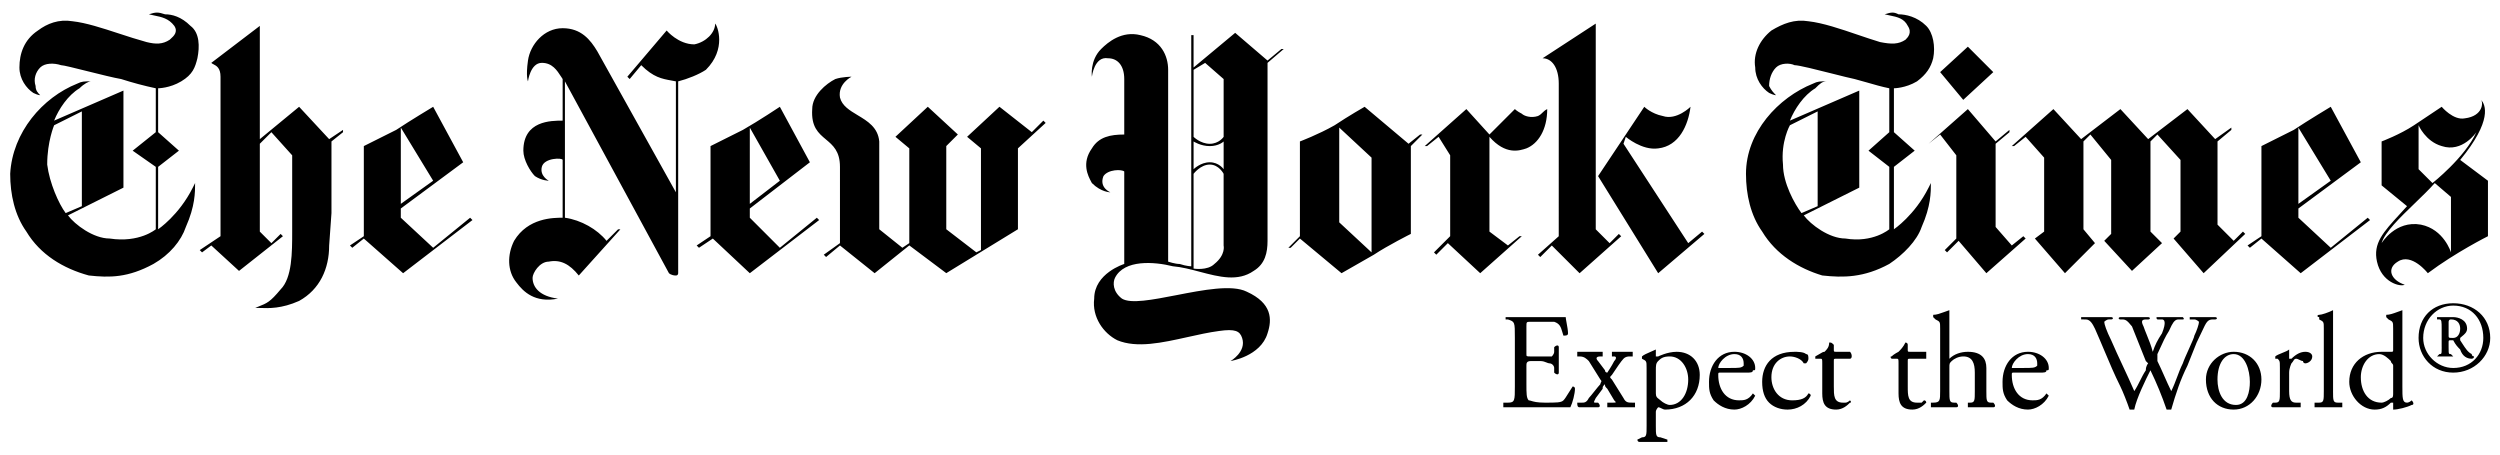 <svg width="143" height="26" viewBox="0 0 143 26" fill="none" xmlns="http://www.w3.org/2000/svg">
<path fill-rule="evenodd" clip-rule="evenodd" d="M108.596 0.819C108.993 0.819 109.654 0.951 110.182 1.48C110.579 1.877 110.712 2.67 110.579 3.331C110.447 3.86 110.182 4.256 109.653 4.653C108.993 5.049 108.332 5.049 108.332 5.049V7.561L109.521 8.618L108.332 9.544V13.113C108.332 13.113 109.521 12.32 110.315 10.733L110.447 10.469C110.447 10.997 110.447 11.791 109.919 12.981C109.653 13.774 108.861 14.568 108.068 15.096C106.613 15.889 105.424 15.889 104.233 15.757C102.912 15.36 101.59 14.568 100.796 13.245C100.136 12.32 99.87 11.13 99.87 9.94C99.87 7.56 101.721 5.577 103.705 4.784C103.97 4.652 104.101 4.652 104.499 4.652C104.234 4.652 104.103 4.783 103.84 5.045L103.837 5.049C103.176 5.444 102.648 6.238 102.382 6.9L106.35 5.181V10.733L103.176 12.32C103.572 12.849 104.63 13.643 105.556 13.643C107.142 13.906 108.067 13.114 108.067 13.114V9.544L106.878 8.619L108.067 7.561V5.05C107.651 4.967 107.182 4.831 106.76 4.709C106.512 4.637 106.28 4.57 106.084 4.521C105.839 4.472 105.356 4.35 104.825 4.216C103.929 3.989 102.896 3.728 102.647 3.728C102.382 3.596 101.853 3.596 101.589 3.86C101.324 4.125 101.193 4.522 101.193 4.918C101.322 5.178 101.454 5.31 101.583 5.44L101.589 5.447C101.589 5.447 101.457 5.447 101.193 5.315C100.796 5.05 100.399 4.522 100.399 3.86C100.267 3.067 100.664 2.273 101.325 1.745C101.987 1.348 102.647 1.084 103.441 1.216C104.264 1.308 105.279 1.653 106.264 1.989C106.701 2.137 107.132 2.284 107.538 2.406C108.199 2.538 108.596 2.538 108.993 2.273L108.993 2.273C109.125 2.141 109.389 1.877 109.125 1.48C108.91 1.05 108.519 0.97 108.096 0.884C108 0.864 107.902 0.844 107.804 0.819C108.2 0.687 108.333 0.687 108.596 0.819ZM103.97 11.793V6.372L102.382 7.165C102.382 7.165 101.854 8.09 101.987 9.412C101.987 10.47 102.648 11.66 103.045 12.189L103.97 11.793ZM137.551 16.287C137.285 16.421 136.228 16.155 135.963 14.965C135.731 13.92 136.316 13.284 137.268 12.247L137.27 12.245C137.401 12.102 137.539 11.952 137.682 11.793L136.228 10.603V8.091C136.228 8.091 137.286 7.694 138.079 7.166L139.665 6.108C139.665 6.108 140.326 6.901 140.988 6.769C142.045 6.636 142.045 5.843 141.913 5.711C142.177 5.976 142.574 6.901 140.723 9.148L142.311 10.338V13.511C142.311 13.511 140.46 14.437 138.872 15.627C138.872 15.627 137.948 14.437 137.154 14.965C136.493 15.361 136.757 16.023 137.551 16.287ZM136.228 13.907C136.228 13.907 137.022 12.586 138.476 12.85C139.797 13.115 140.195 14.436 140.195 14.436V11.264L139.269 10.471C138.962 10.82 138.555 11.214 138.137 11.617C137.292 12.432 136.405 13.288 136.228 13.907ZM138.343 7.166V9.678L139.137 10.471C139.137 10.471 140.988 9.017 141.648 7.562C141.648 7.562 140.856 8.752 139.665 8.355C138.739 8.091 138.343 7.166 138.343 7.166ZM80.569 8.223L81.23 7.694H81.362L80.701 8.355V13.379C80.701 13.379 79.379 14.041 78.586 14.569L76.736 15.627L74.355 13.644L73.827 14.173H73.695L74.355 13.511V8.091C74.355 8.091 75.413 7.694 76.338 7.166C77.132 6.636 78.056 6.108 78.056 6.108L80.569 8.223ZM76.604 12.718L78.453 14.437V9.017L76.604 7.298V12.718ZM85.196 7.694L86.65 6.24C86.65 6.24 86.782 6.372 87.047 6.504C87.179 6.636 87.575 6.769 87.973 6.636C88.105 6.571 88.171 6.504 88.236 6.438C88.303 6.372 88.369 6.306 88.501 6.24C88.501 7.43 87.973 8.223 87.311 8.487C86.916 8.619 86.122 8.884 85.196 7.826V13.247L86.254 14.041L86.916 13.511H87.048L84.668 15.627L82.817 13.907L82.156 14.569L82.024 14.436L82.95 13.51V8.883L82.288 7.825L81.628 8.355H81.496L83.876 6.239L85.196 7.694ZM91.41 10.074L94.053 6.108C94.053 6.108 94.45 6.504 95.112 6.636C95.904 6.901 96.698 6.108 96.698 6.108C96.566 7.166 96.037 8.355 94.847 8.488C93.921 8.62 92.996 7.827 92.996 7.827L92.864 8.223L96.567 13.908L97.359 13.248L97.491 13.38L94.848 15.628L91.41 10.074ZM10.896 1.48C10.367 0.951 9.838 0.819 9.442 0.819C9.045 0.687 8.913 0.687 8.516 0.819C8.618 0.845 8.72 0.865 8.821 0.886C9.244 0.972 9.65 1.054 9.97 1.48C10.201 1.827 9.928 2.072 9.767 2.217C9.743 2.238 9.722 2.257 9.706 2.273C9.308 2.538 8.912 2.538 8.383 2.406C7.865 2.265 7.33 2.09 6.801 1.917L6.801 1.917C5.848 1.605 4.918 1.301 4.152 1.216C3.359 1.084 2.698 1.348 2.17 1.745C1.376 2.273 1.111 3.067 1.111 3.86C1.111 4.522 1.508 5.05 1.905 5.315C2.169 5.447 2.301 5.447 2.301 5.447L2.3 5.446C2.168 5.314 2.036 5.182 2.036 4.918C1.905 4.522 2.037 4.125 2.301 3.86C2.565 3.596 3.094 3.596 3.49 3.728C3.623 3.728 4.283 3.893 5.01 4.075L5.01 4.075C5.737 4.256 6.531 4.455 6.928 4.521C7.58 4.73 8.242 4.907 8.911 5.05V7.561L7.589 8.619L8.911 9.544V13.114C8.911 13.114 7.986 13.906 6.267 13.643C5.342 13.643 4.284 12.849 3.888 12.32L7.061 10.733V5.181L3.095 6.9C3.359 6.238 3.888 5.444 4.549 5.049C4.814 4.784 5.078 4.652 5.21 4.652H5.21C4.814 4.652 4.682 4.652 4.417 4.784C2.433 5.577 0.715 7.56 0.583 9.94C0.583 11.13 0.847 12.32 1.508 13.245C2.301 14.568 3.624 15.36 5.078 15.757C6.268 15.889 7.326 15.889 8.78 15.096C9.706 14.568 10.366 13.774 10.631 12.981C11.16 11.791 11.16 10.997 11.16 10.469L11.027 10.733C10.234 12.32 9.045 13.113 9.045 13.113V9.544L10.234 8.618L9.045 7.561V5.049C9.045 5.049 9.706 5.049 10.367 4.653C11.027 4.256 11.16 3.86 11.292 3.331C11.425 2.67 11.425 1.877 10.896 1.48ZM4.682 6.372V11.793L3.757 12.189C3.361 11.66 2.831 10.47 2.7 9.412C2.7 8.09 3.096 7.165 3.096 7.165L4.682 6.372ZM22.662 7.43C23.455 6.901 24.777 6.108 24.777 6.108L26.495 9.282L22.926 11.926V12.454L24.777 14.173L26.892 12.454L27.025 12.587L23.058 15.628L20.811 13.645L20.15 14.173L20.018 14.041L20.811 13.511V8.356L22.662 7.43ZM22.927 11.661L24.777 10.338L22.927 7.298V11.661ZM14.861 17.616C14.767 17.613 14.679 17.61 14.598 17.61C14.657 17.586 14.712 17.564 14.763 17.544L14.764 17.544C15.286 17.338 15.45 17.273 16.052 16.553C16.713 15.891 16.713 14.437 16.713 13.248V8.885L15.523 7.562L14.862 8.223V13.248L15.523 13.908L16.052 13.38L16.184 13.511L13.672 15.496L12.086 14.041L11.557 14.437L11.425 14.305L12.614 13.511V4.39C12.614 3.885 12.383 3.766 12.215 3.679C12.162 3.652 12.116 3.628 12.085 3.597L14.862 1.481V7.959L17.109 6.108L18.828 7.959L19.621 7.43V7.562L18.96 8.091V12.189L18.828 14.041C18.828 15.362 18.299 16.553 17.109 17.213C16.102 17.66 15.38 17.635 14.861 17.616ZM30.463 15.891C30.463 16.421 30.859 16.949 31.917 17.081C30.595 17.344 29.933 16.684 29.538 16.156C29.01 15.496 29.01 14.57 29.406 13.776C30.2 12.454 31.655 12.454 32.183 12.454V9.148C32.183 9.017 31.126 9.017 30.993 9.545C30.861 10.073 31.39 10.338 31.39 10.338C31.39 10.338 30.993 10.338 30.597 10.073C30.332 9.809 29.936 9.148 29.936 8.619C29.936 6.9 31.522 6.9 32.183 6.9V4.52C32.156 4.479 32.129 4.437 32.102 4.395C31.861 4.021 31.587 3.595 30.993 3.595C30.332 3.595 30.2 4.653 30.2 4.653C30.2 4.653 30.068 4.389 30.2 3.463C30.332 2.538 31.125 1.613 32.183 1.613C33.241 1.613 33.769 2.273 34.166 2.935L38.661 10.999V4.654C38.577 4.637 38.494 4.622 38.413 4.607C37.861 4.508 37.37 4.42 36.678 3.728L36.017 4.521L35.884 4.389L38.132 1.745C38.132 1.745 38.792 2.538 39.718 2.538C40.378 2.406 40.907 1.878 40.907 1.348C41.039 1.481 41.568 2.803 40.378 3.992C39.982 4.257 39.321 4.522 38.792 4.654V15.627C38.792 15.627 38.792 15.759 38.66 15.759C38.395 15.759 38.264 15.627 38.264 15.627L32.314 4.654V12.454C33.24 12.586 34.165 13.116 34.694 13.776L35.355 13.116H35.487L33.107 15.759C32.578 15.098 32.05 14.833 31.389 14.965C30.859 14.965 30.463 15.627 30.463 15.891ZM42.493 7.43C43.419 6.901 44.608 6.108 44.608 6.108L46.326 9.282L42.889 11.926V12.454L44.608 14.173L46.723 12.454L46.855 12.587L42.889 15.628L40.774 13.645L39.981 14.173L39.849 14.041L40.642 13.511V8.356L42.493 7.43ZM42.889 11.661L44.608 10.338L42.889 7.298V11.661ZM48.046 14.041L50.029 15.627L52.012 14.038L54.127 15.624L58.226 13.113V8.485L59.812 7.031L59.68 6.899L59.019 7.56L57.169 6.106L55.318 7.825L56.111 8.486V14.302L55.846 14.434L54.127 13.113V8.354L54.789 7.693L53.07 6.106L51.219 7.825L52.012 8.487V13.906L51.615 14.172L50.293 13.114V8.09C50.22 7.286 49.622 6.927 49.056 6.588C48.599 6.313 48.164 6.052 48.046 5.579C47.914 4.786 48.707 4.389 48.707 4.389C48.707 4.389 48.178 4.389 47.781 4.521C47.252 4.786 46.459 5.447 46.459 6.24C46.391 7.262 46.815 7.617 47.241 7.974C47.642 8.31 48.046 8.648 48.046 9.545V13.907L47.12 14.569L47.252 14.701L48.046 14.041ZM131.204 7.43C131.997 6.901 133.319 6.108 133.319 6.108L135.039 9.282L131.468 11.926V12.454L133.319 14.173L135.434 12.454L135.567 12.587L131.6 15.628L129.354 13.645L128.693 14.173L128.56 14.041L129.354 13.511V8.356L131.204 7.43ZM131.468 11.661L133.319 10.338L131.468 7.298V11.661ZM115.207 8.355H115.075L117.455 6.24L119.041 7.958L121.287 6.24L122.875 7.958L125.122 6.24L126.708 7.958L127.634 7.298V7.43L126.842 8.091V12.85L127.767 13.775L128.296 13.247L128.427 13.379L126.048 15.627L124.329 13.644L124.725 13.247V9.148L123.404 7.694L123.007 8.091V13.247L123.668 13.907L121.949 15.495L120.362 13.775L120.759 13.379V9.148L119.57 7.694L119.173 8.091V13.115L119.833 13.907L118.116 15.627L116.396 13.644L116.925 13.247V9.016L115.867 7.826L115.207 8.355ZM110.976 7.694L110.315 8.224L112.562 6.24L114.149 8.091L114.941 7.43V7.562L114.149 8.224V12.982L115.075 14.041L115.735 13.511L115.867 13.644L113.62 15.627L112.033 13.775L111.372 14.436L111.24 14.305L111.901 13.644V8.884L110.976 7.694ZM112.562 2.67L110.976 4.125L112.298 5.712L114.016 4.125L112.562 2.67ZM88.235 3.333C88.764 3.333 89.161 3.862 89.161 4.787L89.16 13.513L87.971 14.571L88.103 14.703L88.764 14.043L90.352 15.629L92.732 13.513L92.598 13.381L92.07 13.909L91.277 13.117V1.35L88.235 3.333ZM63.381 3.333C63.91 3.333 64.307 3.729 64.307 4.522V7.695C63.513 7.695 62.852 7.827 62.456 8.489C61.85 9.337 62.244 10.074 62.415 10.394C62.431 10.424 62.445 10.449 62.456 10.471C62.984 11 63.513 11 63.513 11C63.513 11 62.852 10.736 63.117 10.075C63.381 9.678 64.175 9.678 64.307 9.81V15.099C64.307 15.099 62.588 15.627 62.588 17.082C62.456 18.14 63.117 19.065 63.91 19.462C65.028 19.927 66.475 19.605 67.925 19.282C68.533 19.147 69.141 19.011 69.727 18.933C70.652 18.8 70.917 18.933 71.049 19.33C71.313 20.122 70.388 20.651 70.388 20.651C70.388 20.651 72.107 20.387 72.503 19.065C72.769 18.271 72.769 17.345 71.314 16.684C70.473 16.264 68.814 16.586 67.284 16.884C65.928 17.147 64.672 17.391 64.175 17.081C63.646 16.684 63.646 16.156 63.778 15.891C64.307 14.834 66.025 14.965 67.082 15.23C67.593 15.273 68.118 15.411 68.638 15.549C69.735 15.838 70.813 16.123 71.71 15.495C72.371 15.098 72.503 14.436 72.503 13.776V3.596L73.429 2.803H73.297L72.503 3.464L70.652 1.878L68.272 3.861V2.01H68.14V15.232C68.14 15.232 67.876 15.232 67.479 15.1C67.214 15.1 66.818 14.966 66.818 14.966V3.994C66.818 3.201 66.421 2.276 65.232 2.011C64.174 1.746 63.381 2.407 62.984 2.804C62.324 3.464 62.456 4.39 62.456 4.39C62.456 4.39 62.588 3.2 63.381 3.333ZM69.463 15.099C69.066 15.496 68.273 15.363 68.273 15.363L68.272 9.942C68.272 9.942 68.669 9.413 69.198 9.413C69.727 9.413 69.991 9.942 69.991 9.942V14.041C69.991 14.041 70.124 14.57 69.463 15.099ZM68.934 3.597L69.992 4.522V7.828C69.992 7.828 69.728 8.225 69.199 8.225C68.669 8.225 68.273 7.828 68.273 7.828V3.994L68.934 3.597ZM69.199 8.357C69.727 8.357 69.992 8.092 69.992 8.092V9.679C69.992 9.679 69.728 9.282 69.199 9.282C68.669 9.282 68.273 9.679 68.273 9.679V8.092C68.273 8.092 68.67 8.357 69.199 8.357ZM86.253 18.272C86.65 18.405 86.65 18.405 86.65 19.331L86.65 22.106C86.65 22.9 86.65 23.032 86.254 23.032H85.99V23.297H89.825C89.956 23.032 90.088 22.504 90.088 22.239C90.088 22.107 89.956 22.107 89.956 22.107C89.855 22.259 89.773 22.392 89.703 22.505C89.591 22.687 89.509 22.819 89.428 22.901C89.296 23.032 89.031 23.032 88.37 23.032C87.913 23.032 87.708 22.969 87.582 22.93C87.526 22.913 87.485 22.901 87.444 22.901C87.311 22.769 87.311 22.503 87.311 21.975V20.917C87.311 20.784 87.311 20.652 87.576 20.652H88.105C88.26 20.652 88.369 20.697 88.46 20.734C88.524 20.761 88.579 20.784 88.633 20.784C88.765 20.784 88.899 20.917 88.899 21.049V21.314C89.031 21.446 89.163 21.446 89.163 21.314V19.86C89.163 19.727 89.031 19.727 88.899 19.86V20.124C88.899 20.256 88.765 20.389 88.765 20.389H87.576C87.311 20.389 87.311 20.389 87.311 20.256V18.669C87.311 18.538 87.311 18.472 87.344 18.439C87.377 18.406 87.443 18.406 87.576 18.406H88.899C89.225 18.514 89.283 18.712 89.367 19C89.385 19.062 89.404 19.128 89.427 19.198C89.559 19.198 89.691 19.198 89.691 19.066C89.691 18.91 89.646 18.664 89.608 18.461C89.582 18.317 89.559 18.195 89.559 18.14H86.121V18.272H86.253ZM90.352 20.388C90.615 20.388 90.749 20.52 90.881 20.652L91.541 21.709C91.623 21.791 91.603 21.823 91.577 21.866C91.56 21.892 91.541 21.924 91.541 21.974C91.474 22.041 91.34 22.209 91.206 22.376C91.076 22.54 90.946 22.702 90.881 22.768C90.75 23.032 90.616 23.032 90.484 23.032H90.219C90.219 23.164 90.219 23.297 90.352 23.297H91.409C91.541 23.297 91.541 23.164 91.409 23.032H91.277C91.226 23.032 91.194 23.032 91.182 23.016C91.164 22.992 91.195 22.93 91.277 22.768L91.672 22.238C91.672 22.182 91.672 22.15 91.683 22.121C91.696 22.082 91.729 22.05 91.806 21.974C91.806 22.106 91.806 22.106 91.938 22.238L92.334 22.9C92.466 23.032 92.466 23.032 92.202 23.032H91.937V23.297H93.523V23.032H93.391C93.128 23.032 92.995 23.032 92.863 22.768L92.202 21.709C92.136 21.643 92.102 21.61 92.102 21.577C92.102 21.544 92.136 21.511 92.202 21.445C92.466 21.048 92.732 20.652 92.863 20.52C92.994 20.388 93.127 20.388 93.259 20.388H93.391V20.122H92.202V20.388H92.334C92.466 20.388 92.466 20.52 92.334 20.652C92.203 20.917 91.938 21.314 91.938 21.314C91.938 21.314 91.806 21.314 91.806 21.18L91.409 20.652C91.277 20.52 91.277 20.388 91.541 20.388H91.673V20.122H90.219V20.388H90.352ZM94.847 20.652C94.715 20.784 94.715 20.916 94.715 21.18V22.503C94.715 22.696 94.786 22.748 94.876 22.814C94.909 22.838 94.944 22.864 94.979 22.899C95.112 23.031 95.376 23.163 95.507 23.163C96.169 23.163 96.566 22.503 96.566 21.709C96.566 21.048 96.169 20.388 95.507 20.388C95.112 20.388 94.979 20.52 94.847 20.652ZM93.921 25.015C94.186 25.015 94.186 24.883 94.186 24.354L94.185 21.049C94.185 20.828 94.185 20.73 94.139 20.664C94.103 20.611 94.037 20.579 93.92 20.52V20.389C94.008 20.3 94.215 20.211 94.422 20.122C94.524 20.079 94.626 20.035 94.714 19.992V20.389H94.846C94.846 20.389 95.375 20.123 95.903 20.123C96.697 20.123 97.226 20.652 97.226 21.445C97.226 22.634 96.432 23.428 95.243 23.428C95.177 23.428 95.111 23.395 95.045 23.363C94.979 23.329 94.912 23.296 94.846 23.296C94.846 23.296 94.714 23.428 94.714 23.56V24.354C94.714 24.883 94.714 25.015 94.978 25.015L95.375 25.146V25.28H93.789C93.657 25.28 93.657 25.146 93.657 25.146L93.921 25.015ZM98.284 21.048H98.415H98.944C99.472 21.048 99.606 21.048 99.738 20.916V20.783C99.738 20.52 99.606 20.254 99.209 20.254C98.68 20.254 98.284 20.783 98.284 21.048ZM100.266 21.18C100.266 21.314 100.135 21.314 99.87 21.314L98.415 21.313C98.349 21.313 98.317 21.313 98.3 21.329C98.284 21.346 98.284 21.379 98.284 21.445C98.284 22.237 98.68 22.899 99.472 22.899C99.738 22.899 100.002 22.899 100.266 22.503L100.398 22.634C100.135 23.163 99.606 23.428 99.209 23.428C98.681 23.428 98.284 23.164 98.02 22.9C97.755 22.503 97.755 22.237 97.755 21.842C97.755 20.916 98.284 20.122 99.209 20.122C99.87 20.122 100.398 20.52 100.398 21.048C100.398 21.18 100.398 21.18 100.266 21.18ZM103.441 20.52C103.441 20.388 103.441 20.254 103.308 20.254C103.176 20.122 102.778 20.122 102.646 20.124C101.324 20.124 100.796 20.918 100.796 21.843C100.796 22.372 100.927 22.769 101.192 23.032C101.457 23.297 101.853 23.429 102.25 23.429C102.778 23.429 103.307 23.164 103.572 22.635C103.572 22.503 103.44 22.503 103.44 22.503C103.307 22.768 103.043 22.9 102.514 22.9C101.721 22.9 101.324 22.238 101.324 21.577C101.324 20.784 101.853 20.389 102.382 20.389C102.647 20.389 103.044 20.52 103.176 20.784H103.308C103.308 20.784 103.441 20.652 103.441 20.52ZM104.895 20.652C104.895 20.52 104.895 20.52 105.027 20.52L105.82 20.519C105.952 20.519 105.952 20.254 105.82 20.122H105.027C104.895 20.122 104.895 20.122 104.895 19.99V19.725C104.761 19.593 104.761 19.593 104.629 19.593C104.629 19.858 104.497 19.99 104.365 20.122C104.283 20.122 104.201 20.172 104.087 20.243C104.018 20.286 103.936 20.336 103.835 20.387V20.519H104.101C104.233 20.519 104.233 20.519 104.233 20.783V22.503C104.233 23.032 104.366 23.428 105.027 23.428C105.419 23.428 105.681 23.169 105.816 23.036L105.82 23.032C105.952 23.032 105.82 22.9 105.82 22.9C105.82 22.9 105.687 23.032 105.555 23.032H105.423C104.895 23.032 104.895 22.634 104.895 22.106V20.652ZM109.124 20.652C109.124 20.52 109.124 20.52 109.258 20.52L110.181 20.519V20.122H109.257C109.123 20.122 109.123 20.122 109.123 19.99V19.725C109.123 19.593 108.991 19.593 108.991 19.593C108.86 19.858 108.728 19.99 108.595 20.122C108.595 20.122 108.332 20.253 108.198 20.387C108.066 20.387 108.198 20.519 108.198 20.519H108.464C108.596 20.519 108.596 20.519 108.596 20.783V22.503C108.596 23.032 108.729 23.428 109.389 23.428C109.785 23.428 110.048 23.166 110.18 23.033L110.182 23.032C110.182 23.032 110.182 22.9 110.05 22.9L109.918 23.032H109.653C109.124 23.032 109.124 22.634 109.124 22.106V20.652ZM110.712 18.271C110.976 18.405 110.976 18.405 110.976 18.8H110.976V22.37C110.976 22.899 110.976 23.031 110.58 23.031H110.448V23.296H111.902C112.034 23.296 112.034 23.163 111.902 23.031H111.77C111.505 23.031 111.505 22.899 111.505 22.37V21.048C111.505 20.784 111.505 20.784 111.637 20.652C111.77 20.52 112.033 20.388 112.299 20.388C112.827 20.388 112.959 20.784 112.959 21.314V22.371C112.959 22.9 112.959 23.032 112.695 23.032H112.562V23.297H114.016C114.15 23.297 114.15 23.164 114.016 23.032H113.884C113.62 23.032 113.62 22.9 113.62 22.371V21.049C113.62 20.52 113.356 20.123 112.562 20.123C112.166 20.123 111.77 20.254 111.504 20.52V17.742C111.399 17.778 111.303 17.813 111.214 17.846C110.967 17.936 110.773 18.008 110.578 18.008V18.14L110.712 18.271ZM115.075 21.048H115.207H115.735C116.264 21.048 116.396 21.048 116.529 20.916V20.783C116.529 20.52 116.396 20.254 115.999 20.254C115.47 20.254 115.075 20.783 115.075 21.048ZM117.058 21.18C117.058 21.314 116.925 21.314 116.661 21.314L115.207 21.313C115.141 21.313 115.108 21.313 115.091 21.329C115.075 21.346 115.075 21.379 115.075 21.445C115.075 22.237 115.47 22.899 116.264 22.899C116.529 22.899 116.792 22.899 117.058 22.503L117.19 22.634C116.925 23.163 116.396 23.428 115.999 23.428C115.471 23.428 115.076 23.164 114.81 22.9C114.545 22.503 114.545 22.237 114.545 21.842C114.545 20.916 115.075 20.122 115.999 20.122C116.661 20.122 117.19 20.52 117.19 21.048C117.19 21.18 117.19 21.18 117.058 21.18ZM119.041 18.14V18.271L119.302 18.272C119.566 18.272 119.698 18.536 119.83 18.8L119.831 18.801C120.023 19.234 120.198 19.65 120.369 20.055C120.666 20.761 120.949 21.433 121.285 22.106C121.418 22.37 121.681 23.032 121.813 23.428H122.079C122.211 22.768 122.739 21.709 123.005 21.18C123.359 21.91 123.668 22.66 123.93 23.428H124.194C124.46 22.503 124.723 21.709 125.12 20.917L125.648 19.595C125.774 19.344 125.87 19.138 125.948 18.969C126.2 18.427 126.272 18.272 126.574 18.272H126.706C126.84 18.272 126.84 18.14 126.706 18.14H125.252V18.272H125.517C125.649 18.272 125.783 18.406 125.783 18.406C125.783 18.538 125.649 18.934 125.517 19.198C125.517 19.269 125.367 19.604 125.206 19.96C125.066 20.272 124.918 20.6 124.857 20.784C124.724 21.049 124.625 21.313 124.527 21.577C124.427 21.842 124.328 22.107 124.195 22.372C124.063 22.108 123.932 21.811 123.8 21.515C123.667 21.216 123.535 20.917 123.403 20.652V20.255C123.44 20.18 123.488 20.074 123.543 19.951C123.684 19.639 123.873 19.218 124.063 18.934C124.084 18.892 124.105 18.846 124.127 18.799C124.241 18.552 124.37 18.272 124.592 18.272H124.857C124.989 18.272 124.857 18.14 124.857 18.14H123.403C123.403 18.14 123.269 18.14 123.403 18.272H123.666C123.798 18.272 123.932 18.406 123.666 19.066C123.403 19.463 123.27 19.727 123.138 20.124C123.055 19.792 122.92 19.461 122.799 19.162C122.726 18.984 122.659 18.817 122.609 18.669C122.478 18.406 122.478 18.273 122.741 18.273H122.875C123.007 18.273 123.007 18.141 122.875 18.141H121.287C121.155 18.141 121.155 18.273 121.287 18.273H121.421C121.62 18.273 121.745 18.426 121.851 18.557C121.885 18.599 121.917 18.638 121.949 18.669L122.741 20.652L122.875 20.784C122.875 20.784 122.741 20.917 122.741 21.181C122.609 21.379 122.51 21.578 122.411 21.776C122.312 21.974 122.213 22.173 122.081 22.371C121.883 21.908 121.651 21.413 121.42 20.917C121.188 20.421 120.957 19.926 120.759 19.463C120.495 18.933 120.362 18.537 120.362 18.405C120.362 18.405 120.495 18.271 120.627 18.271H120.759C120.891 18.271 120.891 18.14 120.759 18.14H119.041ZM127.898 23.163C128.559 23.163 128.692 22.37 128.692 21.842C128.692 21.18 128.427 20.254 127.766 20.254C127.237 20.254 126.84 20.783 126.84 21.709C126.84 22.37 127.104 23.163 127.898 23.163ZM126.179 21.709C126.179 20.783 126.972 20.122 127.766 20.122C128.692 20.122 129.353 20.783 129.353 21.709C129.353 22.634 128.692 23.428 127.766 23.428C126.84 23.428 126.179 22.767 126.179 21.709ZM130.372 20.63C130.41 20.698 130.41 20.787 130.41 21.048V22.371C130.41 22.9 130.41 23.032 130.146 23.032H130.013C129.881 23.164 129.881 23.297 130.013 23.297H131.599V23.032H131.335C131.071 23.032 130.939 22.9 130.939 22.371V21.314C130.939 21.049 131.071 20.784 131.071 20.784C131.122 20.733 131.154 20.682 131.181 20.639C131.224 20.57 131.255 20.52 131.336 20.52C131.401 20.52 131.467 20.552 131.533 20.585C131.599 20.618 131.666 20.652 131.733 20.652C131.733 20.784 131.865 20.784 131.865 20.784C131.996 20.784 132.261 20.652 132.261 20.389C132.261 20.255 132.13 20.123 131.865 20.123C131.599 20.123 131.336 20.254 131.071 20.52H130.939V19.991C130.873 20.056 130.71 20.122 130.546 20.187C130.38 20.254 130.213 20.32 130.146 20.388V20.52H130.278C130.323 20.565 130.353 20.594 130.372 20.63ZM133.715 23.031C133.45 23.031 133.45 22.899 133.45 22.37H133.451V17.742C133.187 17.876 132.79 18.008 132.658 18.008C132.525 18.008 132.525 18.14 132.658 18.14V18.271C132.922 18.405 132.922 18.405 132.922 18.8V22.37C132.922 22.899 132.922 23.031 132.658 23.031H132.393V23.296H133.979V23.031H133.715ZM136.756 22.768C136.888 22.768 136.888 22.634 136.888 22.503L136.889 20.917C136.889 20.85 136.856 20.817 136.822 20.783C136.79 20.75 136.757 20.717 136.757 20.652L136.753 20.648C136.62 20.516 136.358 20.255 136.096 20.255C135.434 20.255 135.039 20.917 135.039 21.577C135.039 22.371 135.434 23.032 136.228 23.032C136.359 23.032 136.624 22.9 136.756 22.768ZM137.416 17.743V18.669V22.107C137.416 22.769 137.416 23.032 137.682 23.032C137.682 23.032 137.814 23.032 137.947 22.901C138.079 23.032 138.079 23.164 137.947 23.164C137.683 23.298 137.154 23.43 136.889 23.43V23.032H136.757C136.493 23.297 136.228 23.429 135.831 23.429C135.039 23.429 134.377 22.635 134.377 21.843C134.377 20.784 135.17 20.123 136.228 20.123H136.756C136.888 20.123 136.888 20.123 136.888 19.991V18.801C136.888 18.581 136.888 18.483 136.842 18.417C136.806 18.364 136.741 18.331 136.624 18.272L136.492 18.14V18.008C136.687 18.008 136.883 17.936 137.132 17.845C137.22 17.812 137.314 17.778 137.416 17.743ZM140.193 18.271C140.061 18.271 140.061 18.405 140.061 18.405V19.197C140.061 19.248 140.061 19.28 140.077 19.299C140.101 19.33 140.164 19.33 140.325 19.33C140.59 19.33 140.722 19.065 140.722 18.8C140.722 18.537 140.59 18.271 140.193 18.271ZM139.624 20.241C139.665 20.213 139.665 20.126 139.665 19.859H139.663V18.799C139.663 18.404 139.663 18.271 139.531 18.271H139.399V18.139H140.324C140.589 18.139 141.117 18.271 141.117 18.799C141.117 19.002 140.964 19.126 140.832 19.233C140.791 19.266 140.752 19.298 140.721 19.329V19.461C140.768 19.532 140.811 19.598 140.851 19.66C141.037 19.948 141.165 20.145 141.383 20.253C141.383 20.387 141.515 20.387 141.515 20.387C141.515 20.519 141.383 20.519 141.383 20.519C141.117 20.519 140.854 20.387 140.721 19.99C140.59 19.858 140.458 19.726 140.324 19.462H140.192C140.126 19.462 140.093 19.462 140.077 19.478C140.06 19.495 140.06 19.528 140.06 19.594V19.859C140.06 20.126 140.06 20.213 140.101 20.241C140.121 20.254 140.15 20.254 140.192 20.254L140.324 20.388H139.401L139.533 20.254C139.576 20.254 139.605 20.254 139.624 20.241ZM142.441 19.331C142.441 20.388 141.516 21.314 140.325 21.314C139.135 21.314 138.342 20.388 138.342 19.331C138.342 18.14 139.136 17.346 140.325 17.346C141.516 17.346 142.441 18.14 142.441 19.331ZM140.325 17.48C139.401 17.48 138.607 18.272 138.607 19.331C138.607 20.254 139.401 21.048 140.325 21.049C141.384 21.049 142.045 20.255 142.045 19.331C142.045 18.272 141.384 17.48 140.325 17.48Z" fill="black"/>
</svg>
